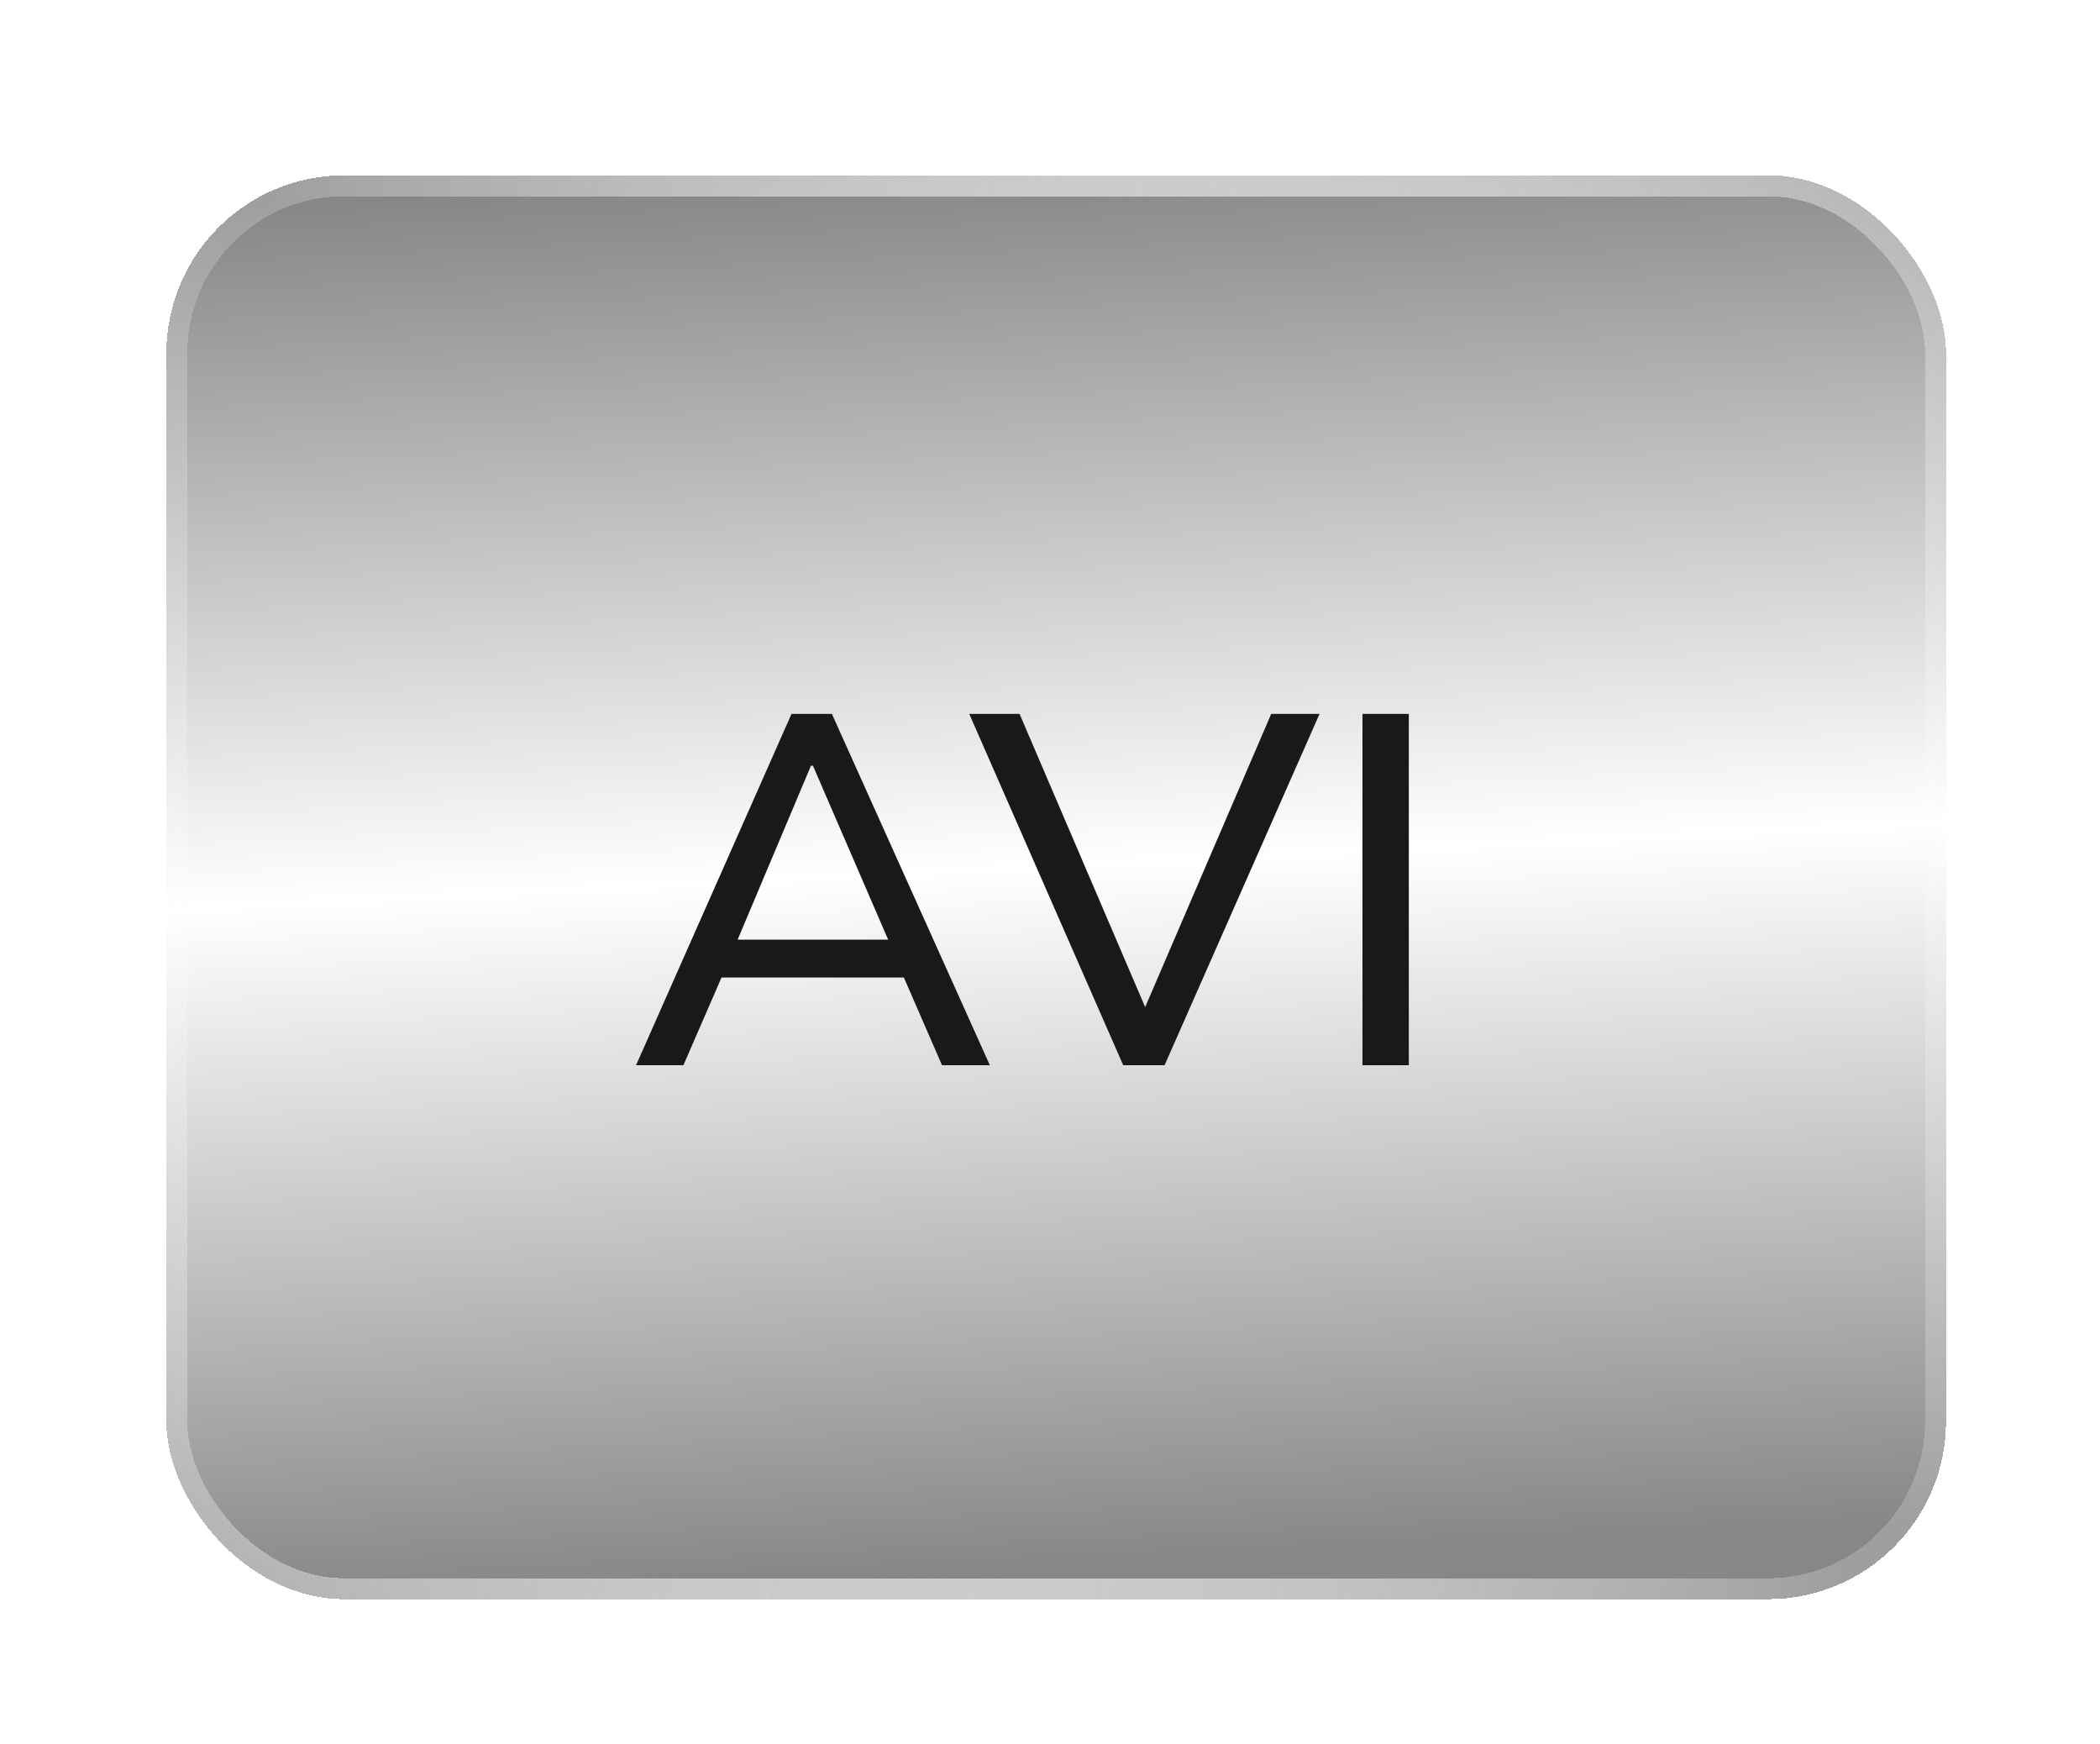 <svg width="59" height="49" viewBox="0 0 59 49" fill="none" xmlns="http://www.w3.org/2000/svg">
<g filter="url(#filter0_d_1_67)">
<rect x="4.674" y="0.925" width="50" height="40" rx="5" fill="url(#paint0_linear_1_67)" fill-opacity="0.8" shape-rendering="crispEdges"/>
<rect x="4.968" y="1.219" width="49.412" height="39.412" rx="4.706" stroke="url(#paint1_linear_1_67)" stroke-width="0.588" shape-rendering="crispEdges"/>
<path d="M17.87 25.925L22.238 16.055H23.372L27.81 25.925H26.466L25.248 23.125L25.808 23.461H19.802L20.418 23.125L19.2 25.925H17.87ZM22.784 17.511L20.6 22.691L20.264 22.397H25.346L25.08 22.691L22.84 17.511H22.784ZM31.557 25.925L27.231 16.055H28.645L32.411 24.847H31.935L35.715 16.055H37.073L32.719 25.925H31.557ZM38.279 25.925V16.055H39.581V25.925H38.279Z" fill="#191919"/>
</g>
<defs>
<filter id="filter0_d_1_67" x="0.674" y="0.925" width="58" height="48" filterUnits="userSpaceOnUse" color-interpolation-filters="sRGB">
<feFlood flood-opacity="0" result="BackgroundImageFix"/>
<feColorMatrix in="SourceAlpha" type="matrix" values="0 0 0 0 0 0 0 0 0 0 0 0 0 0 0 0 0 0 127 0" result="hardAlpha"/>
<feOffset dy="4"/>
<feGaussianBlur stdDeviation="2"/>
<feComposite in2="hardAlpha" operator="out"/>
<feColorMatrix type="matrix" values="0 0 0 0 0 0 0 0 0 0 0 0 0 0 0 0 0 0 0.25 0"/>
<feBlend mode="normal" in2="BackgroundImageFix" result="effect1_dropShadow_1_67"/>
<feBlend mode="normal" in="SourceGraphic" in2="effect1_dropShadow_1_67" result="shape"/>
</filter>
<linearGradient id="paint0_linear_1_67" x1="27.1" y1="40.072" x2="25.186" y2="0.916" gradientUnits="userSpaceOnUse">
<stop stop-color="#696969"/>
<stop offset="0.5" stop-color="white"/>
<stop offset="1" stop-color="#696969"/>
</linearGradient>
<linearGradient id="paint1_linear_1_67" x1="4.674" y1="18.998" x2="53.897" y2="27.406" gradientUnits="userSpaceOnUse">
<stop stop-color="white" stop-opacity="0.2"/>
<stop offset="0.5" stop-color="#CCCCCC"/>
<stop offset="1" stop-color="white" stop-opacity="0.2"/>
</linearGradient>
</defs>
</svg>

